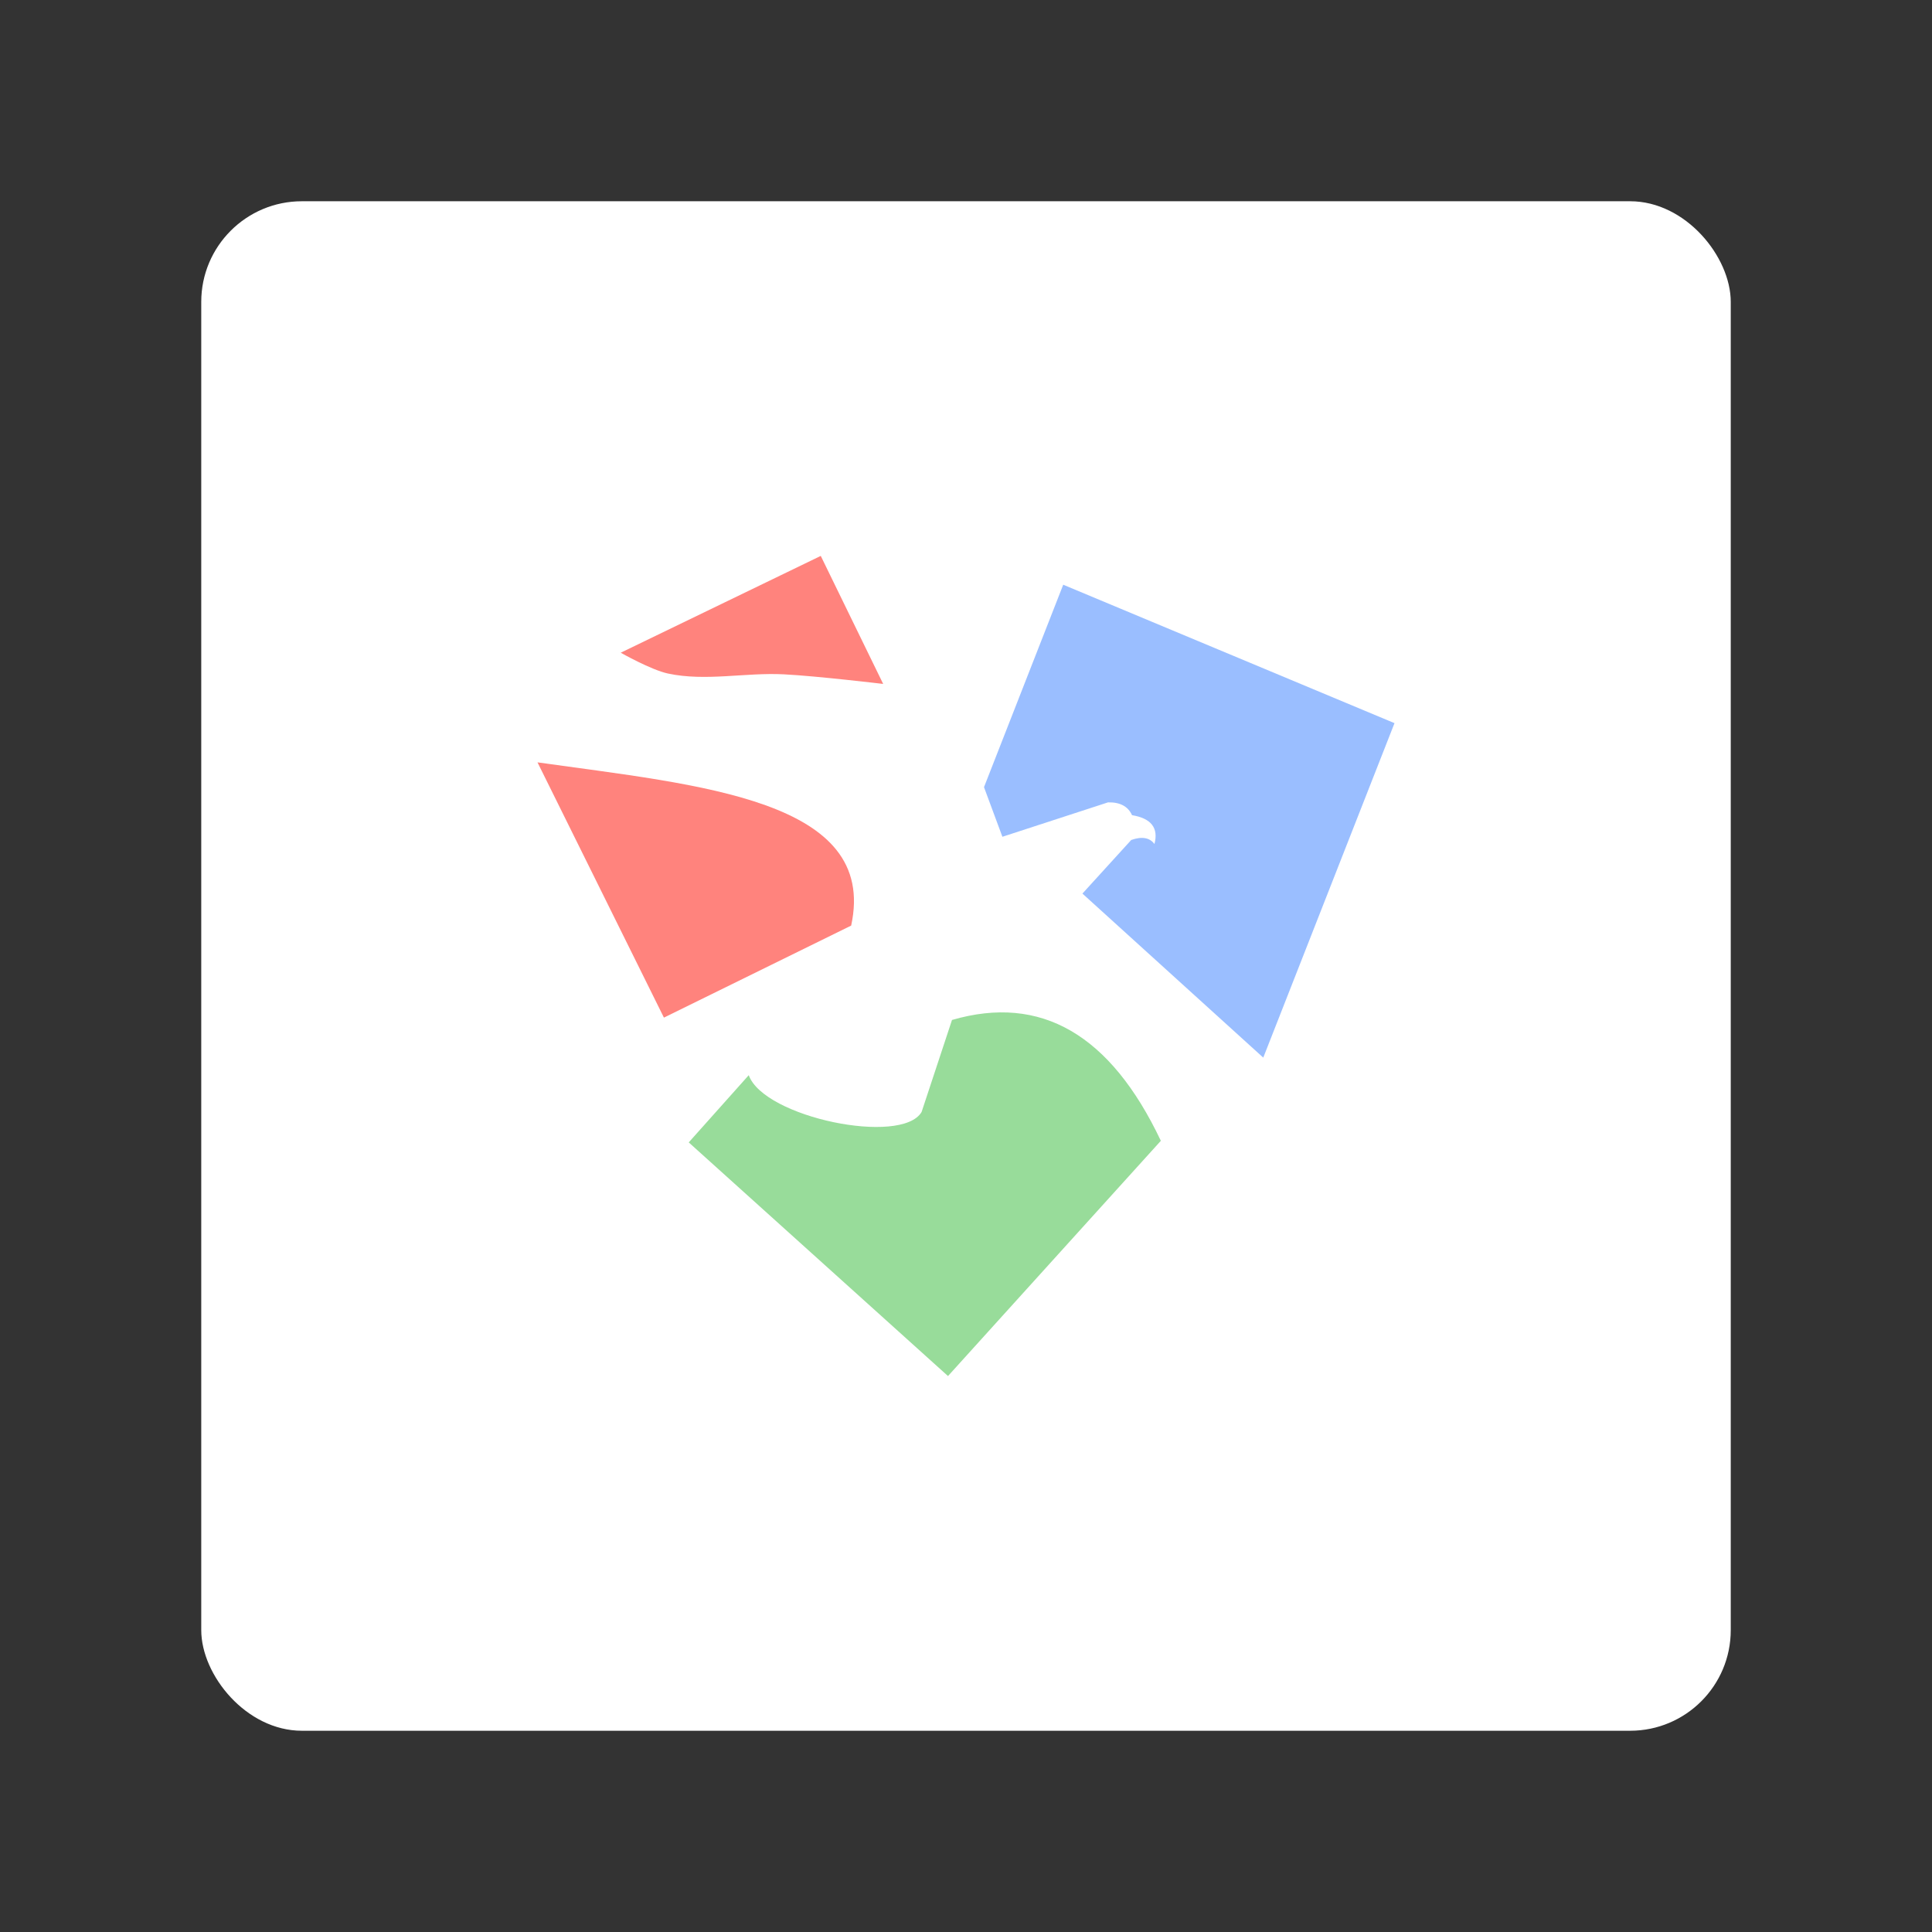 <?xml version="1.0" encoding="UTF-8"?>
<svg version="1.1" viewBox="0 0 192 192" xmlns="http://www.w3.org/2000/svg">
 <rect x="0" y="0" width="192" height="192" fill="#333333" stroke="none"/>
 <rect class="a" x="20" y="20" width="152" height="152" rx="10" style="fill:#fff"/>
 <path d="m53.416 75.762 12.564 25.367 18.608-9.145c2.722-12.534-15.02-13.946-31.172-16.222z" style="fill:#ff837d;stroke-linecap:square;stroke-linejoin:round;stroke-width:1.629"/>
 <path d="m61.686 64.867 19.88-9.622 6.203 12.723s-6.563-0.784-9.861-0.954c-3.838-0.199-7.772 0.725-11.531-0.08-1.671-0.358-4.692-2.068-4.692-2.068z" style="fill:#ff837d;stroke-linecap:square;stroke-linejoin:round;stroke-width:1.629"/>
 <path d="m74.41 106.85-5.964 6.68 25.765 23.22 21.153-23.379c-5.01-10.576-11.928-14.579-20.755-12.008l-3.022 9.145c-1.986 3.363-15.672 0.549-17.177-3.658z" style="fill:#98dc9a;stroke-linecap:square;stroke-linejoin:round;stroke-width:1.629"/>
 <path d="m97.789 78.227 7.873-20.119 32.922 13.757-13.042 33.24-17.972-16.302 4.851-5.328c1.06-0.371 1.829-0.239 2.306 0.398 0.424-1.59-0.318-2.545-2.227-2.863-0.398-0.875-1.193-1.299-2.386-1.272l-10.497 3.419z" style="fill:#9abeff;stroke-linecap:square;stroke-linejoin:round;stroke-width:1.629"/>
</svg>
